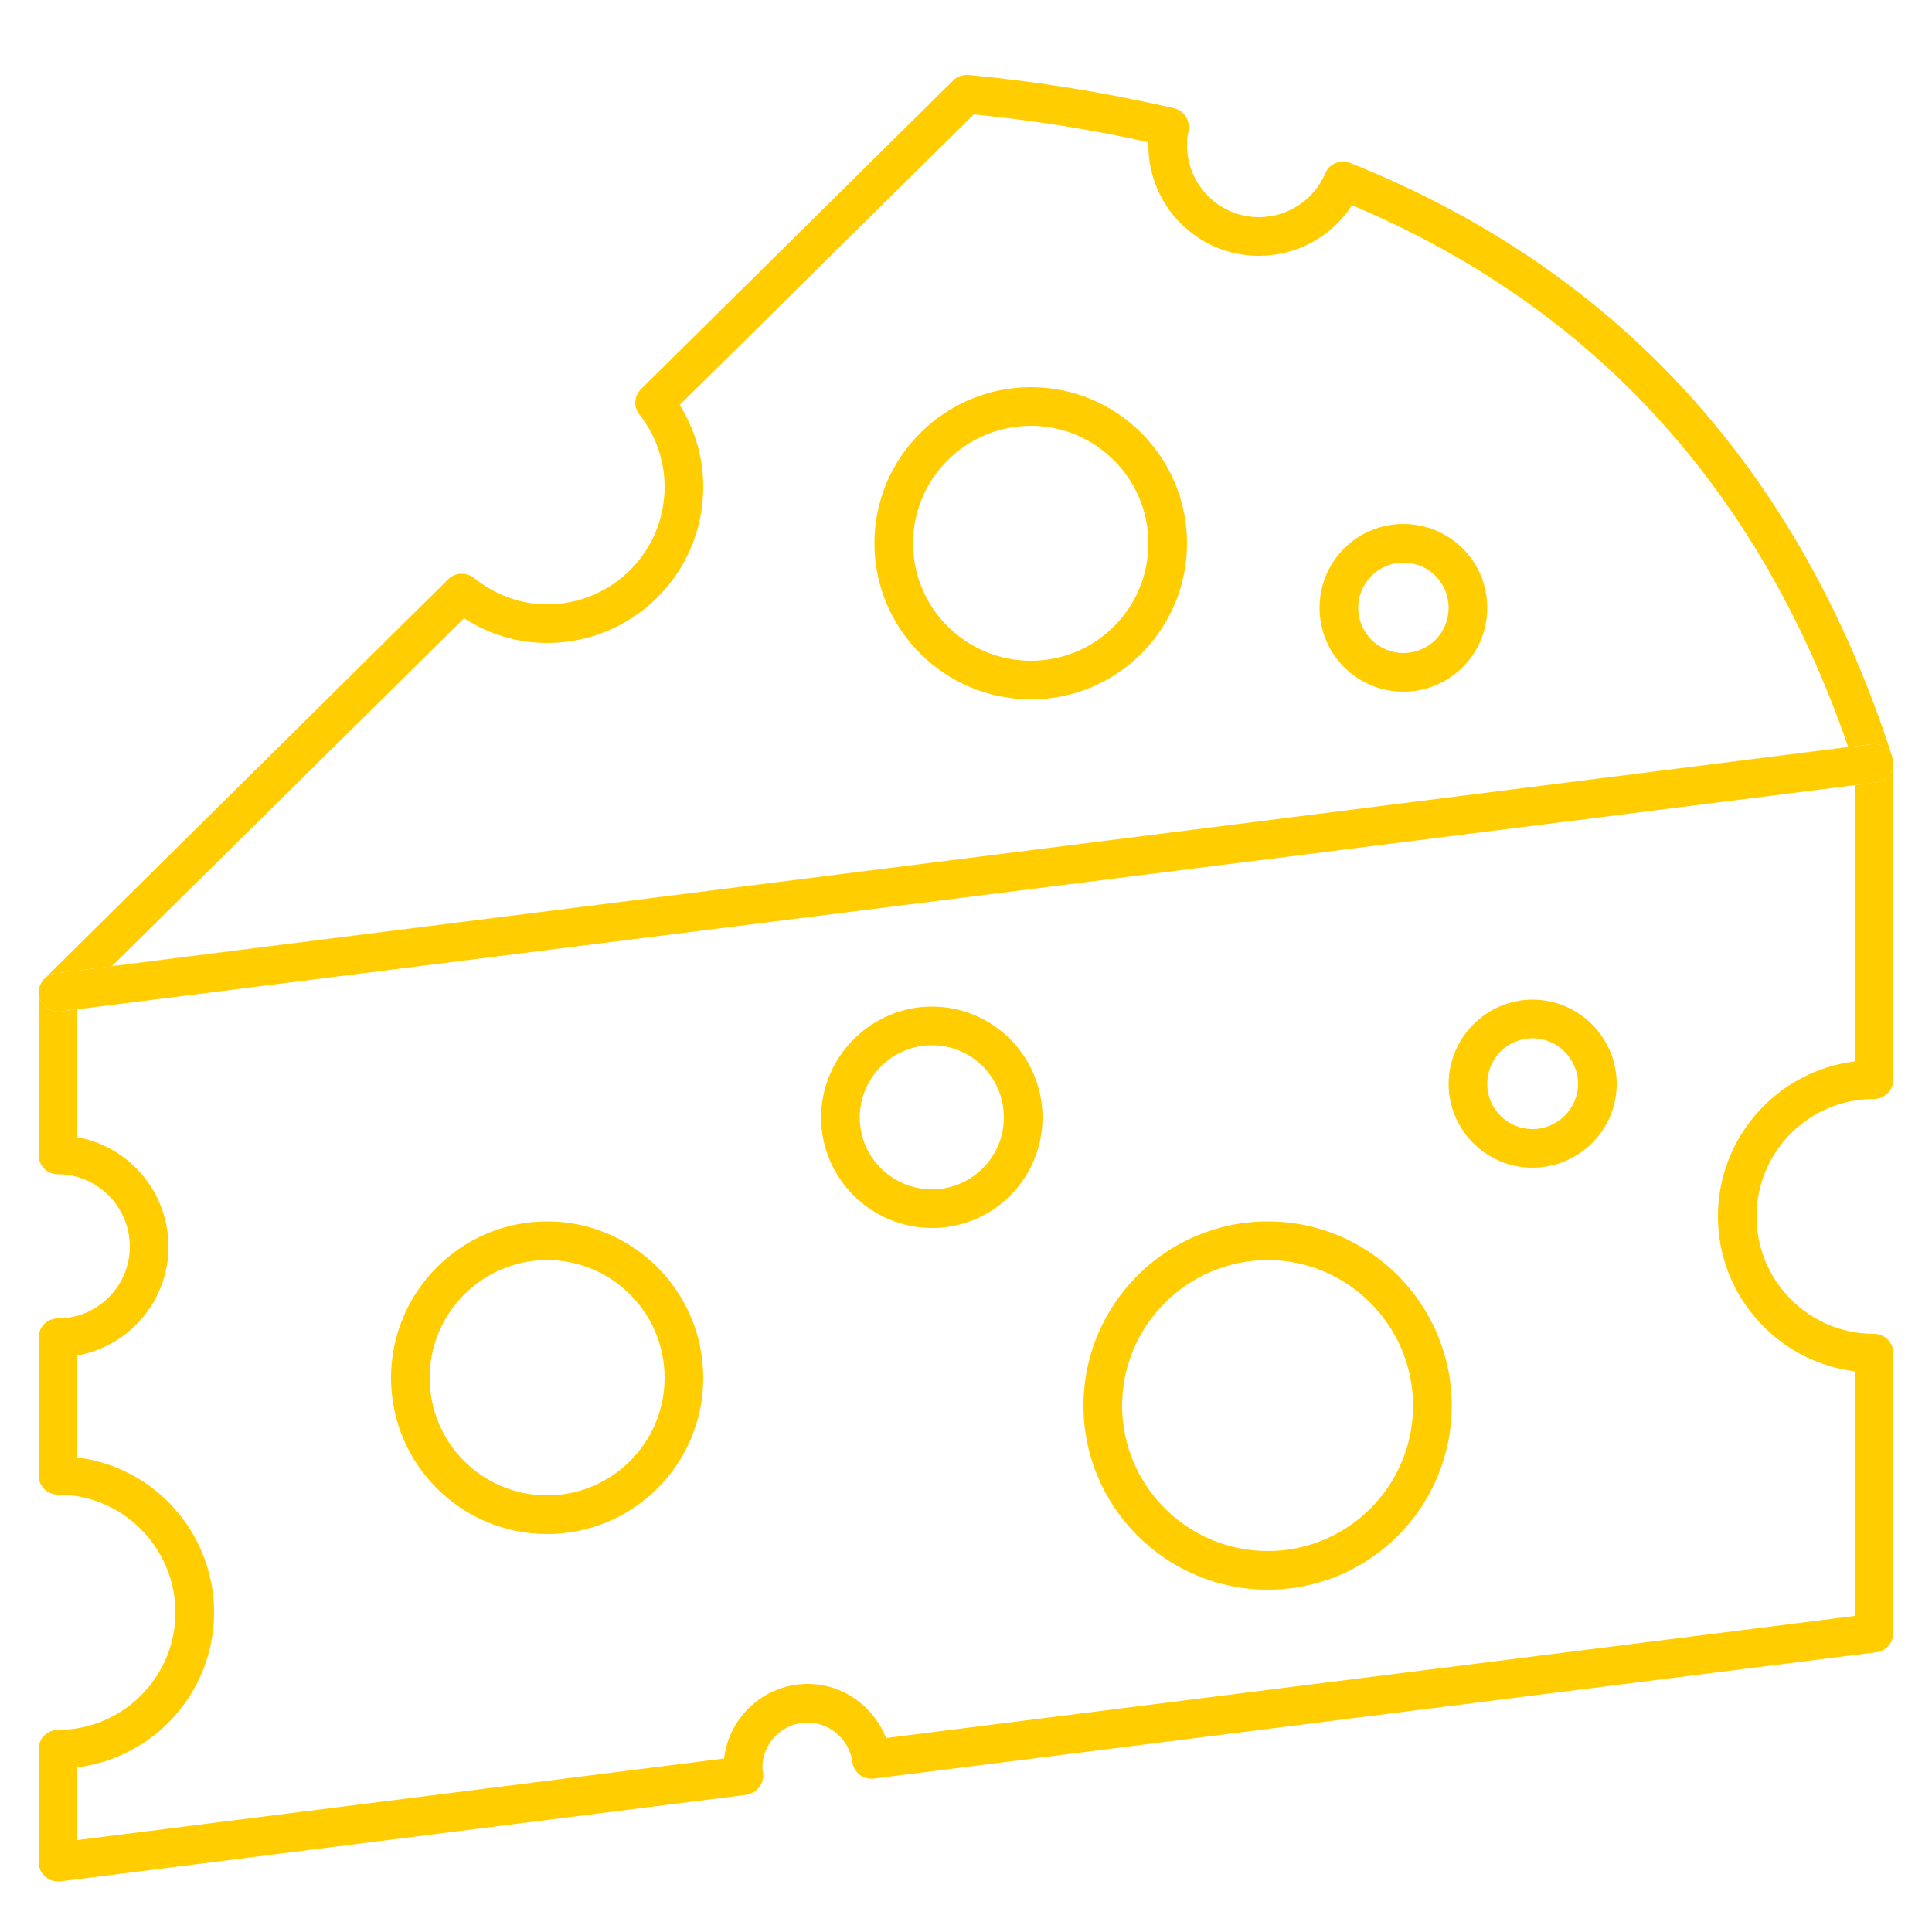 <?xml version="1.0" encoding="UTF-8"?><svg id="uuid-01d8c157-d3fa-43e1-b974-2064701cbbea" xmlns="http://www.w3.org/2000/svg" viewBox="0 0 50 50"><path d="M48,20.32l-24.5,3.09,24.5-3.09Z" stroke-width="0" fill="#FFCD00"/><path d="M39.66,29.22c.65,0,1.18-.53,1.18-1.17s-.53-1.18-1.18-1.18-1.17.53-1.17,1.18.53,1.17,1.17,1.17ZM39.66,25.87c1.2,0,2.18.98,2.18,2.18s-.98,2.17-2.18,2.17-2.17-.98-2.17-2.17.98-2.18,2.17-2.18Z" stroke-width="0" fill="#FFCD00"/><path d="M34.15,15.73c0-1.2.97-2.17,2.17-2.17s2.17.97,2.17,2.17-.97,2.17-2.17,2.17-2.17-.97-2.17-2.17ZM36.32,16.9c.65,0,1.17-.52,1.17-1.17s-.52-1.17-1.17-1.17-1.17.53-1.17,1.17.52,1.17,1.17,1.17Z" stroke-width="0" fill="#FFCD00"/><path d="M28.04,36.38c0-2.63,2.14-4.77,4.77-4.77s4.76,2.14,4.76,4.77-2.13,4.76-4.76,4.76-4.77-2.14-4.77-4.76ZM29.04,36.38c0,2.07,1.69,3.76,3.77,3.76s3.76-1.69,3.76-3.76-1.69-3.77-3.76-3.77-3.77,1.69-3.77,3.77Z" stroke-width="0" fill="#FFCD00"/><path d="M26.68,11.02c-1.68,0-3.05,1.36-3.05,3.04s1.37,3.04,3.05,3.04,3.04-1.36,3.04-3.04-1.37-3.04-3.04-3.04ZM22.63,14.06c0-2.23,1.82-4.04,4.05-4.04s4.04,1.81,4.04,4.04-1.81,4.04-4.04,4.04-4.05-1.81-4.05-4.04Z" stroke-width="0" fill="#FFCD00"/><path d="M24.12,26.05c1.58,0,2.86,1.29,2.86,2.87s-1.28,2.86-2.86,2.86-2.87-1.29-2.87-2.86,1.29-2.87,2.87-2.87ZM25.98,28.92c0-1.03-.83-1.87-1.86-1.87s-1.87.84-1.87,1.87.84,1.86,1.87,1.86,1.86-.84,1.86-1.86Z" stroke-width="0" fill="#FFCD00"/><path d="M17.2,35.66c0-1.68-1.36-3.05-3.04-3.05s-3.04,1.37-3.04,3.05,1.36,3.04,3.04,3.04,3.04-1.37,3.04-3.04ZM10.12,35.66c0-2.23,1.81-4.05,4.04-4.05s4.04,1.82,4.04,4.05-1.81,4.04-4.04,4.04-4.04-1.81-4.04-4.04Z" stroke-width="0" fill="#FFCD00"/><path d="M12.01,16L2.9,25l33.78-4.26L1.44,25.19c-.11,0-.21.06-.29.14l10.45-10.34c.18-.18.47-.19.67-.03.55.44,1.21.68,1.89.68,1.68,0,3.04-1.36,3.04-3.04,0-.67-.22-1.32-.65-1.87-.16-.2-.14-.48.04-.66l8.08-7.99c.1-.1.25-.15.4-.14,1.79.17,3.57.46,5.31.86.26.06.43.32.38.59-.03.12-.04.24-.04.37,0,1.02.83,1.86,1.86,1.86.75,0,1.43-.45,1.72-1.14.11-.25.39-.36.65-.26,6.9,2.76,11.62,7.93,14.01,15.33-.03-.07-.08-.13-.13-.17-.11-.1-.25-.14-.39-.12l-11.76,1.48,11.15-1.41c-2.3-6.68-6.61-11.39-12.84-14.02-.52.81-1.42,1.31-2.41,1.31-1.58,0-2.86-1.28-2.86-2.86v-.08c-1.48-.33-3-.57-4.52-.72l-7.61,7.52c.4.64.61,1.37.61,2.12,0,2.23-1.81,4.04-4.04,4.04-.77,0-1.5-.22-2.15-.64Z" stroke-width="0" fill="#FFCD00"/><path d="M1.44,25.19l35.24-4.45,11.76-1.48c.14-.02.28.02.39.12.05.04.1.1.13.17.02.06.04.13.04.2,0,.1-.03.19-.08.27-.08.13-.21.21-.36.23l-.56.07-24.5,3.09-21.5,2.71-.44.06h-.06c-.19,0-.37-.11-.45-.28-.03-.07-.05-.14-.05-.21h0c0-.13.05-.25.13-.34,0-.01,0-.01.02-.02.08-.08.18-.13.29-.14Z" stroke-width="0" fill="#FFCD00"/><path d="M1.5,30.39c-.28,0-.5-.22-.5-.5v-4.2c0,.07.02.14.05.21.08.17.26.28.45.28h.06l.44-.06v3.31c1.34.24,2.36,1.42,2.36,2.83s-1.02,2.58-2.36,2.82v2.64c1.99.24,3.54,1.95,3.54,4.01s-1.55,3.76-3.54,4.01v1.88l16.74-2.11c.12-1.08,1.05-1.93,2.16-1.93.92,0,1.71.58,2.03,1.4l25.07-3.16v-6.33c-1.99-.25-3.54-1.95-3.54-4.01s1.55-3.77,3.54-4.01v-7.15l.56-.07c.15-.02.28-.1.36-.23.05-.08.08-.17.08-.27v8.19c0,.27-.22.5-.5.5-1.68,0-3.04,1.36-3.04,3.04s1.36,3.04,3.04,3.04c.28,0,.5.23.5.5v7.24c0,.25-.19.47-.44.5l-25.95,3.27c-.27.03-.52-.16-.55-.43-.08-.58-.58-1.02-1.16-1.02-.64,0-1.17.52-1.17,1.17l.02.14c.03.28-.17.52-.44.56l-17.75,2.24h-.06c-.12,0-.24-.04-.33-.13-.11-.09-.17-.23-.17-.37v-2.92c0-.28.22-.5.5-.5,1.68,0,3.04-1.37,3.04-3.04s-1.36-3.05-3.04-3.05c-.28,0-.5-.22-.5-.5v-3.56c0-.28.22-.5.5-.5,1.03,0,1.86-.84,1.86-1.86s-.83-1.87-1.86-1.87Z" stroke-width="0" fill="#FFCD00"/><path d="M1.13,25.35c-.08.09-.13.21-.13.33,0-.12.05-.24.13-.33Z" stroke-width="0" fill="#FFCD00"/></svg>